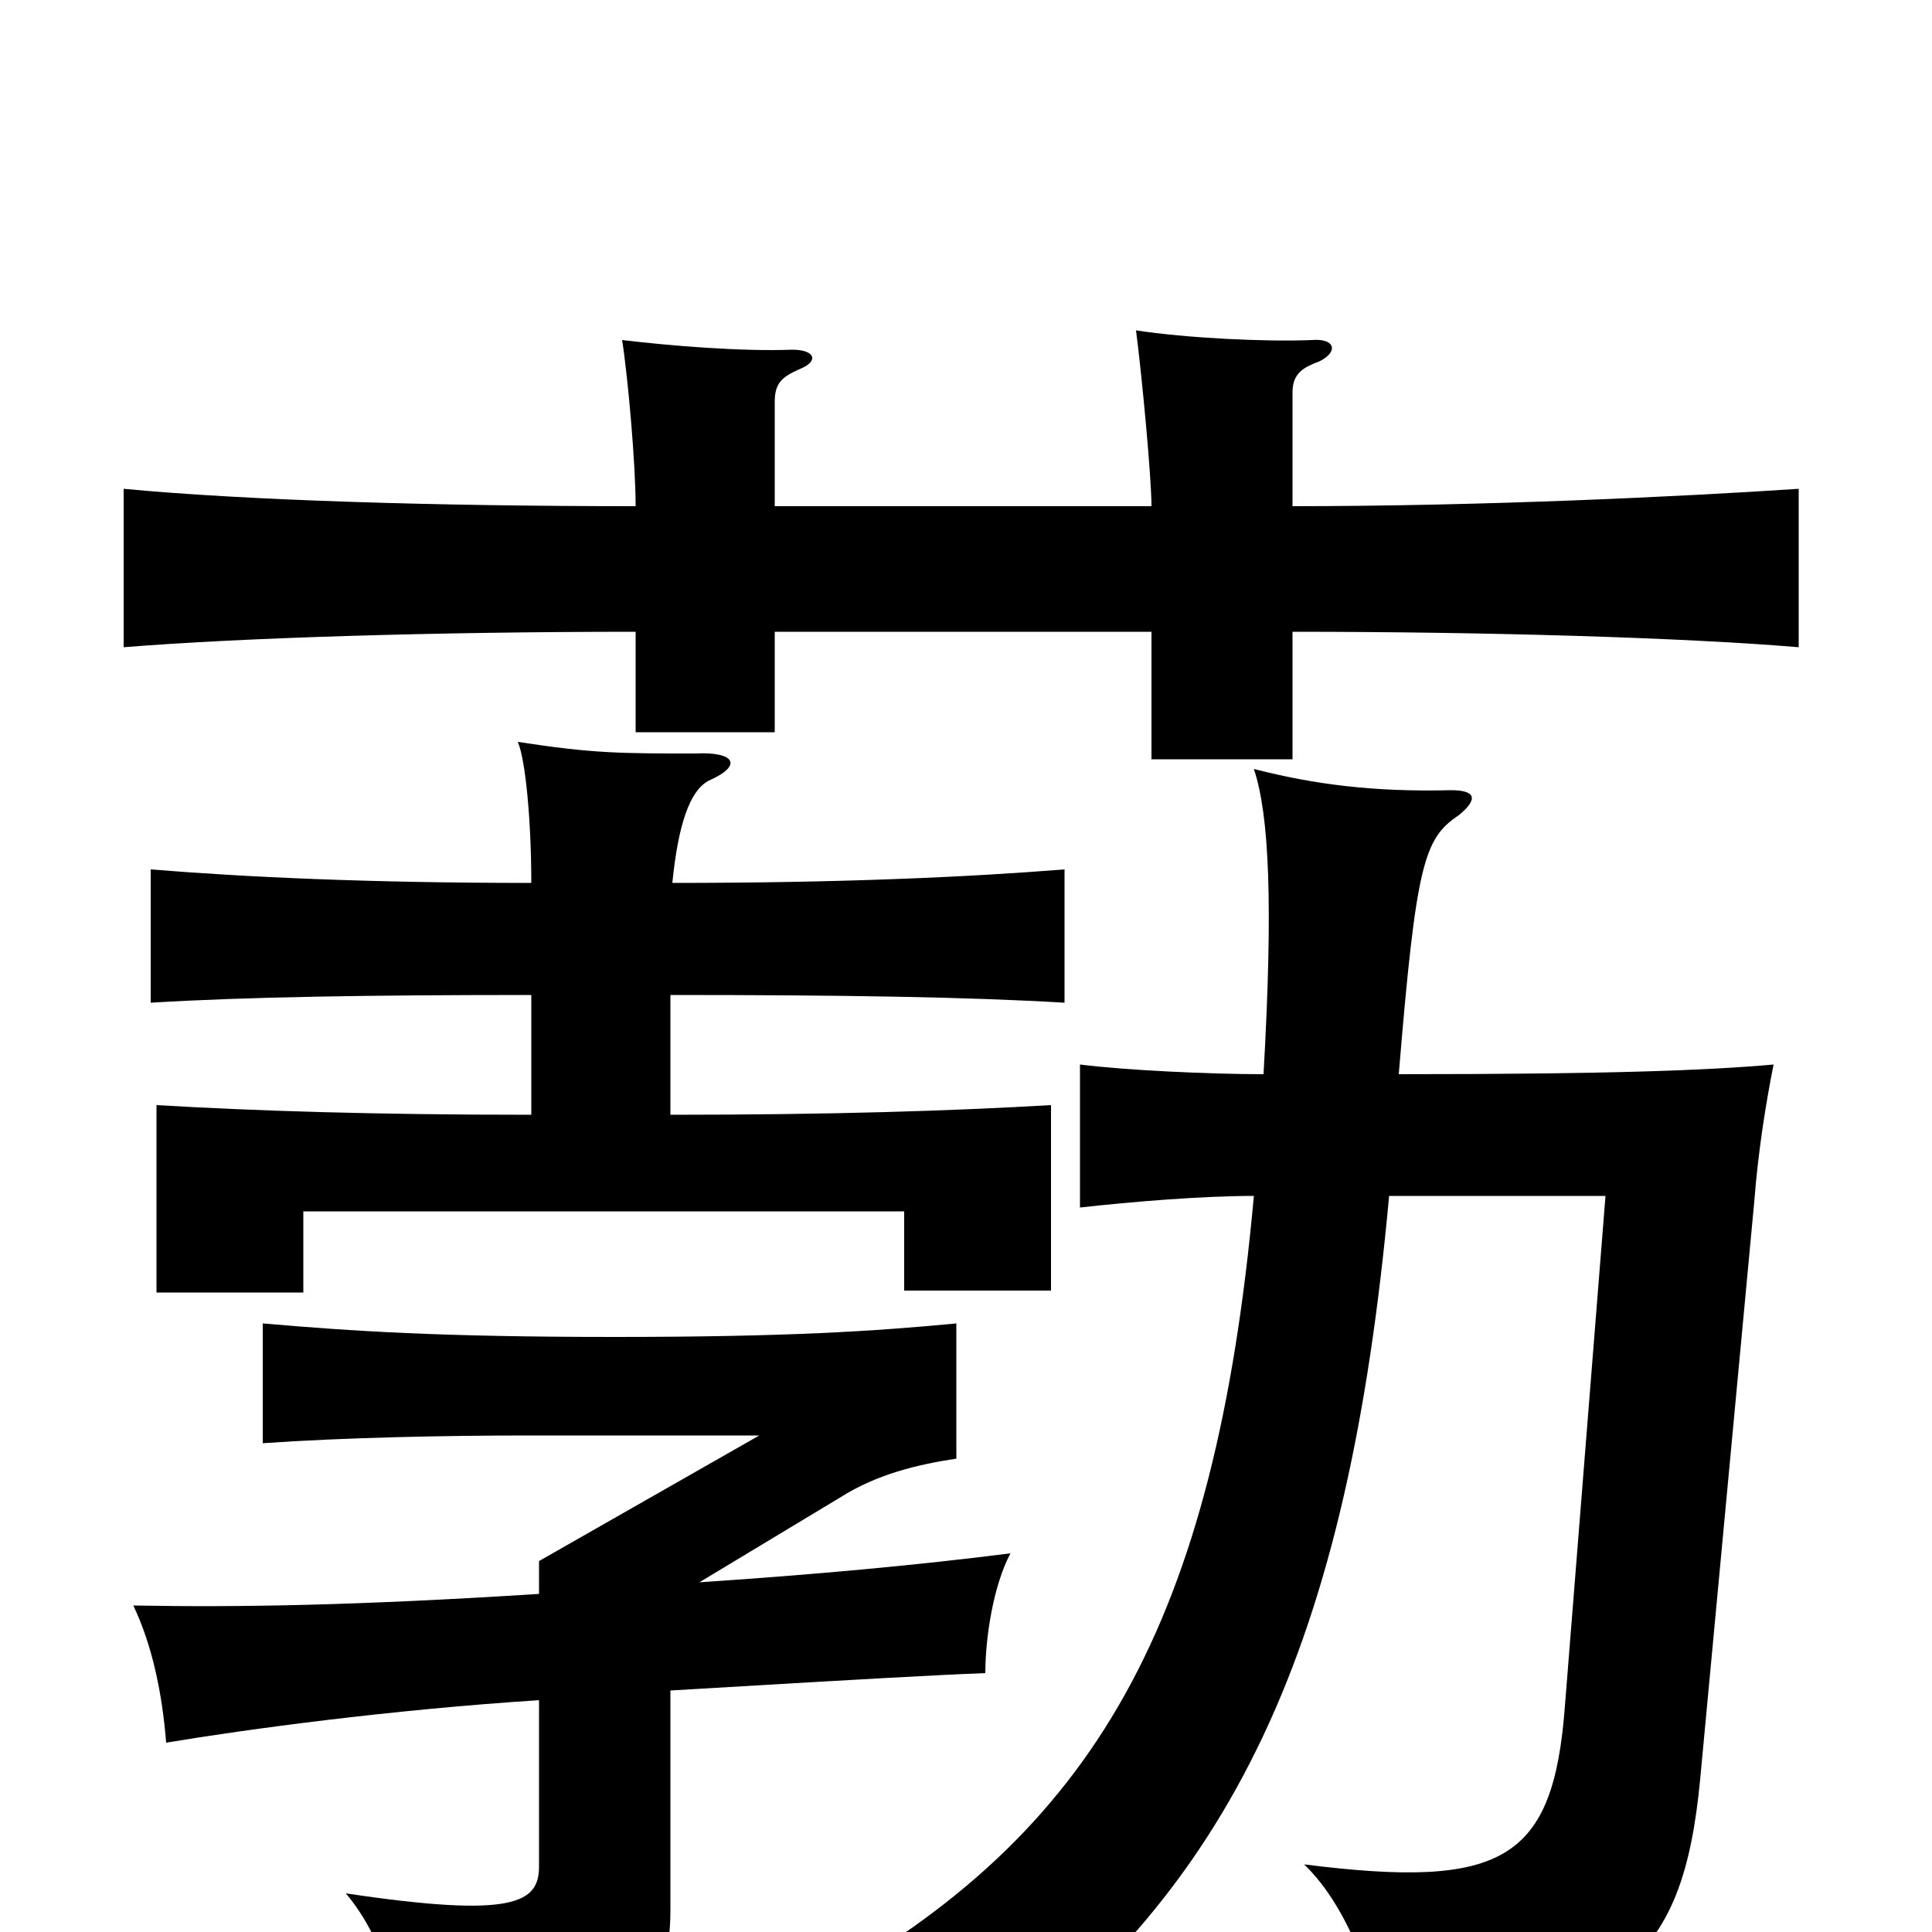 <svg xmlns="http://www.w3.org/2000/svg" viewBox="0 -1000 1000 1000">
	<path fill="#000000" d="M347 -125C448 -131 484 -133 510 -134C510 -152 514 -179 523 -196C476 -190 422 -185 362 -181L435 -225C454 -237 475 -242 495 -245V-315C453 -311 408 -308 318 -308C228 -308 182 -311 136 -315V-253C179 -256 232 -257 273 -257H393L279 -192V-175C185 -169 124 -168 69 -169C79 -148 84 -123 86 -98C128 -105 202 -115 279 -120V-34C279 -15 266 -7 179 -20C200 5 207 38 208 68C324 60 347 36 347 -11ZM724 -444C733 -553 737 -566 755 -578C766 -587 763 -591 751 -591C711 -590 680 -594 649 -602C657 -578 659 -532 654 -444C626 -444 583 -446 559 -449V-375C586 -378 622 -381 649 -381C629 -160 567 -51 422 29C460 44 480 57 497 80C640 -19 698 -151 719 -381H831L810 -117C804 -37 778 -22 675 -35C699 -12 714 32 716 63C840 39 871 15 880 -79L908 -378C910 -404 914 -429 918 -449C884 -446 834 -444 724 -444ZM347 -485C435 -485 501 -484 551 -481V-550C501 -546 435 -543 348 -543C351 -573 357 -591 367 -596C385 -604 380 -611 360 -610C321 -610 307 -610 268 -616C272 -607 275 -575 275 -543C191 -543 127 -546 78 -550V-481C127 -484 191 -485 275 -485V-423C193 -423 132 -425 81 -428V-331H157V-373H468V-332H544V-428C492 -425 431 -423 347 -423ZM401 -738V-792C401 -802 405 -805 414 -809C424 -813 422 -819 410 -819C384 -818 347 -821 322 -824C325 -805 329 -760 329 -738C226 -738 127 -741 64 -747V-665C126 -670 227 -673 329 -673V-621H401V-673H596V-607H669V-673C770 -673 871 -670 931 -665V-747C871 -743 768 -738 669 -738V-797C669 -807 675 -810 683 -813C693 -818 691 -825 679 -824C655 -823 614 -825 588 -829C591 -806 596 -753 596 -738Z"/>
</svg>